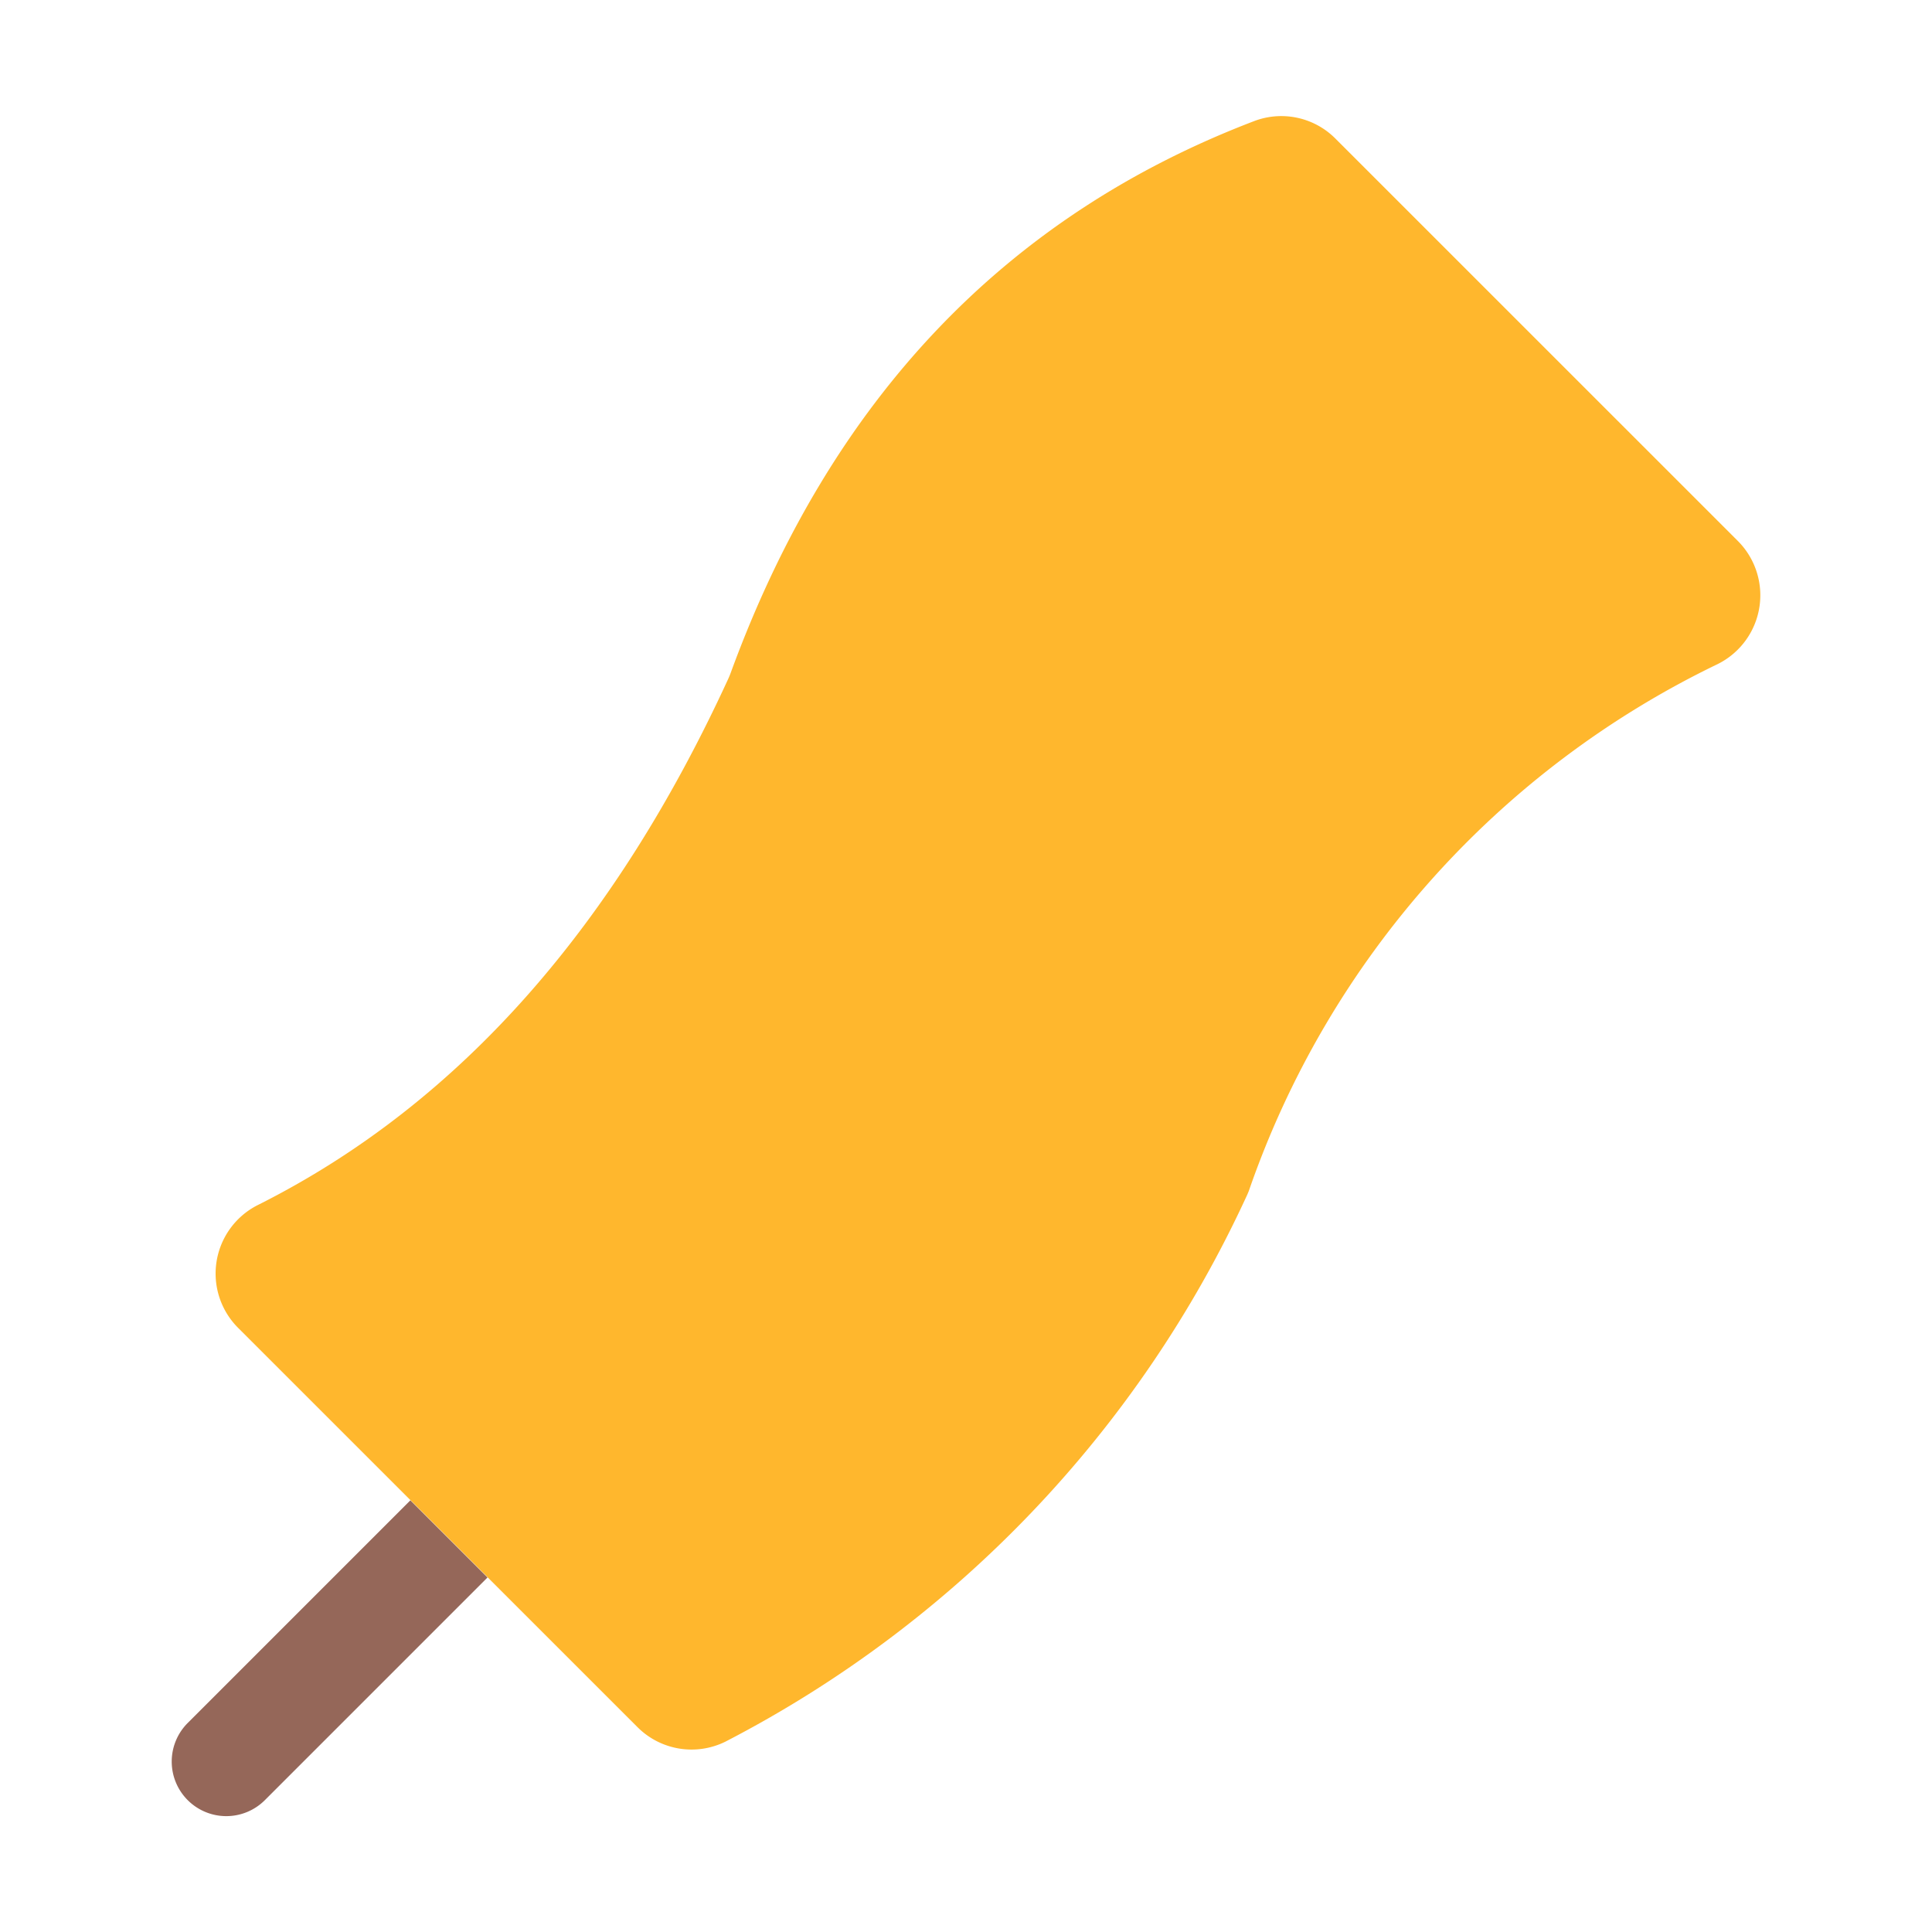 <svg id="Layer_1" data-name="Layer 1" xmlns="http://www.w3.org/2000/svg" viewBox="0 0 40 40"><defs><style>.cls-1{fill:#ffb72d;}.cls-2{fill:#956759;}.cls-3{fill:none;}</style></defs><path class="cls-1" d="M5.324,24.956c4.284-2.144,7.455-5.9,9.756-10.907.016-.036.032-.074.046-.112Q18.228,5.453,25.985,2.5a1.58,1.58,0,0,1,1.671.377l8.316,8.315a1.591,1.591,0,0,1-.407,2.556,18.988,18.988,0,0,0-9.709,10.908c-.017.043-.036.087-.056.129A24.032,24.032,0,0,1,15.021,36.058a1.582,1.582,0,0,1-1.831-.308L4.938,27.5A1.589,1.589,0,0,1,5.324,24.956Z"/><path class="cls-2" d="M5.461,30.742H7.72a0,0,0,0,1,0,0V37.26A1.129,1.129,0,0,1,6.591,38.39h0A1.129,1.129,0,0,1,5.461,37.26V30.742A0,0,0,0,1,5.461,30.742Z" transform="translate(26.372 5.464) rotate(45)"/><rect class="cls-3" width="40" height="40"/></svg>